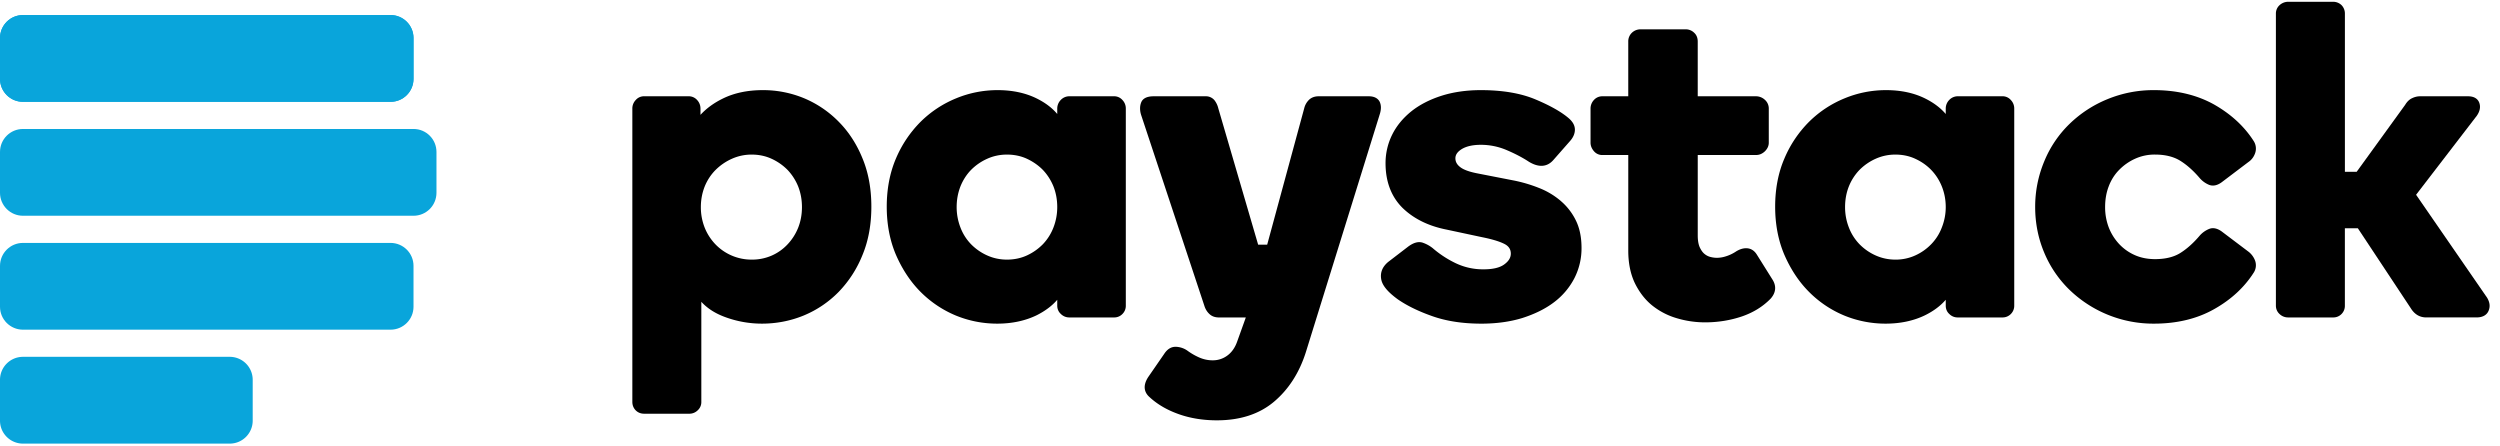 <svg width="140" height="25" viewBox="0 0 175 31" xmlns="http://www.w3.org/2000/svg" xmlns:xlink="http://www.w3.org/1999/xlink" xmlns:figma="http://www.figma.com/figma/ns"><title>Logo</title><desc>Created using Figma</desc><g style="mix-blend-mode:normal" figma:type="frame"><g style="mix-blend-mode:normal" figma:type="frame" fill="#09A5DB"><g style="mix-blend-mode:normal" figma:type="frame"><use xlink:href="#a" transform="translate(0 .928)" style="mix-blend-mode:normal" figma:type="vector"/><use xlink:href="#b" transform="translate(0 16.879)" style="mix-blend-mode:normal" figma:type="vector"/><use xlink:href="#c" transform="translate(0 24.853)" style="mix-blend-mode:normal" figma:type="vector"/><use xlink:href="#d" transform="translate(0 8.903)" style="mix-blend-mode:normal" figma:type="vector"/></g><use xlink:href="#a" transform="translate(0 .928)" style="mix-blend-mode:normal" figma:type="vector"/></g><g style="mix-blend-mode:normal" figma:type="frame" fill="#000"><use xlink:href="#e" transform="translate(44.265 6.184)" style="mix-blend-mode:normal" figma:type="vector"/><use xlink:href="#f" transform="translate(62.072 6.184)" style="mix-blend-mode:normal" figma:type="vector"/><use xlink:href="#g" transform="translate(96.665 6.184)" style="mix-blend-mode:normal" figma:type="vector"/><use xlink:href="#h" transform="translate(111.338 1.928)" style="mix-blend-mode:normal" figma:type="vector"/><use xlink:href="#i" transform="translate(124.261 6.184)" style="mix-blend-mode:normal" figma:type="vector"/><use xlink:href="#j" transform="translate(142.462 6.184)" style="mix-blend-mode:normal" figma:type="vector"/><use xlink:href="#k" transform="translate(159.313)" style="mix-blend-mode:normal" figma:type="vector"/><use xlink:href="#l" transform="translate(79.805 6.615)" style="mix-blend-mode:normal" figma:type="vector"/></g></g><defs><path id="a" d="M27.338 0H1.608C.72 0 0 .72 0 1.608v2.858c0 .888.72 1.609 1.608 1.609h25.73c.888 0 1.608-.72 1.608-1.609V1.608C28.946.72 28.226 0 27.338 0z"/><path id="b" d="M27.338 0H1.608C.72 0 0 .719 0 1.608v2.86c0 .886.72 1.606 1.608 1.606h25.73c.888 0 1.608-.72 1.608-1.607v-2.86C28.946.72 28.226 0 27.338 0z"/><path id="c" d="M16.081 0H1.608C.72 0 0 .72 0 1.609v2.858c0 .888.72 1.608 1.608 1.608h14.473c.888 0 1.608-.72 1.608-1.608V1.61A1.607 1.607 0 0 0 16.081 0z"/><path id="d" d="M28.946 0H1.608C.72 0 0 .72 0 1.608v2.86c0 .886.72 1.607 1.608 1.607h27.338c.889 0 1.607-.72 1.607-1.608v-2.86C30.553.72 29.835 0 28.947 0z"/><path id="e" d="M14.446 2.213A7.406 7.406 0 0 0 12.025.57 7.477 7.477 0 0 0 9.129 0c-1.056 0-2 .196-2.8.592-.622.304-1.15.69-1.56 1.139v-.438a.87.87 0 0 0-.233-.598.78.78 0 0 0-.6-.265H.833a.76.76 0 0 0-.599.265.848.848 0 0 0-.235.598v20.531c0 .231.08.432.237.593.16.156.354.234.597.234h3.163a.82.82 0 0 0 .574-.234.77.77 0 0 0 .258-.593v-7.007c.423.465.986.82 1.657 1.065a7.408 7.408 0 0 0 2.577.464c1.016 0 2-.188 2.928-.568a7.372 7.372 0 0 0 2.455-1.658 7.949 7.949 0 0 0 1.665-2.582c.418-1.006.62-2.142.62-3.38 0-1.236-.202-2.374-.62-3.38-.404-.996-.967-1.864-1.665-2.565zm-2.839 7.418a3.675 3.675 0 0 1-.744 1.166 3.37 3.37 0 0 1-1.107.784 3.424 3.424 0 0 1-1.404.283 3.502 3.502 0 0 1-2.533-1.067 3.635 3.635 0 0 1-.754-1.166 3.875 3.875 0 0 1-.27-1.442c0-.514.093-.997.27-1.446.177-.436.433-.825.754-1.149a3.812 3.812 0 0 1 1.142-.786 3.356 3.356 0 0 1 1.39-.296c.51 0 .978.1 1.401.296a3.79 3.79 0 0 1 1.117.782 3.7 3.7 0 0 1 .738 1.153c.177.45.265.932.265 1.446 0 .514-.088.996-.265 1.442z"/><path id="f" d="M15.904.43h-3.136a.82.82 0 0 0-.58.252.865.865 0 0 0-.253.61v.379c-.352-.423-.831-.784-1.42-1.079C9.723.196 8.796 0 7.764 0c-.996 0-1.973.19-2.897.57-.932.38-1.77.93-2.487 1.637A8.117 8.117 0 0 0 .648 4.778C.219 5.777 0 6.918 0 8.158c0 1.238.218 2.374.649 3.38.434.995 1.008 1.87 1.717 2.582a7.595 7.595 0 0 0 2.47 1.658 7.61 7.61 0 0 0 2.899.568c1.031 0 1.965-.2 2.765-.59.59-.297 1.075-.658 1.435-1.08v.407c0 .235.088.44.26.592a.817.817 0 0 0 .573.237h3.136a.786.786 0 0 0 .591-.24.797.797 0 0 0 .24-.589V1.293a.848.848 0 0 0-.234-.598.765.765 0 0 0-.597-.265zm-4.233 9.182a3.525 3.525 0 0 1-.737 1.17 3.777 3.777 0 0 1-1.115.786c-.42.195-.897.296-1.405.296-.489 0-.959-.1-1.39-.296a3.697 3.697 0 0 1-1.127-.786 3.42 3.42 0 0 1-.739-1.17 3.935 3.935 0 0 1-.264-1.423c0-.514.09-.997.264-1.446.177-.44.427-.832.739-1.153a3.73 3.73 0 0 1 1.128-.782c.43-.196.9-.296 1.389-.296.508 0 .986.1 1.405.296.42.197.798.458 1.115.782.31.328.56.717.737 1.153.177.45.264.932.264 1.446 0 .49-.088.97-.264 1.423z"/><path id="g" d="M12.597 7.764a5.336 5.336 0 0 0-1.542-.92c-.581-.231-1.2-.414-1.849-.537L6.814 5.84c-.613-.114-1.04-.268-1.28-.464-.215-.17-.321-.365-.321-.605 0-.252.15-.46.446-.645.324-.197.775-.298 1.334-.298a4.57 4.57 0 0 1 1.786.36c.572.242 1.11.517 1.578.825.697.425 1.288.369 1.715-.123l1.148-1.306c.235-.257.358-.536.358-.816 0-.292-.15-.56-.436-.804-.487-.42-1.257-.865-2.288-1.299C9.824.224 8.526 0 6.994 0 5.987 0 5.06.134 4.24.395c-.826.264-1.533.63-2.105 1.084-.578.466-1.033 1.008-1.344 1.632a4.474 4.474 0 0 0-.468 2.002c0 1.284.395 2.329 1.169 3.11.774.761 1.806 1.281 3.076 1.534l2.485.531c.706.14 1.244.3 1.592.479.302.153.447.373.447.68 0 .276-.145.52-.443.741-.313.239-.807.356-1.466.356a4.425 4.425 0 0 1-1.96-.434 7.278 7.278 0 0 1-1.6-1.049 2.345 2.345 0 0 0-.722-.39c-.298-.085-.632.007-1.017.3L.51 12.025c-.4.332-.567.732-.493 1.195.068.443.448.901 1.158 1.42.634.44 1.447.841 2.426 1.184.978.346 2.125.523 3.426.523 1.046 0 2.014-.132 2.864-.393.855-.272 1.605-.635 2.218-1.1a4.96 4.96 0 0 0 1.436-1.694 4.594 4.594 0 0 0 .497-2.112c0-.729-.126-1.372-.39-1.912a4.22 4.22 0 0 0-1.055-1.37z"/><path id="h" d="M11.638 15.767c-.17-.276-.411-.427-.695-.442-.264-.015-.542.078-.81.259a2.753 2.753 0 0 1-.72.324 2.039 2.039 0 0 1-.561.086c-.131 0-.282-.015-.444-.056a1.04 1.04 0 0 1-.427-.214c-.135-.107-.242-.265-.337-.466-.092-.205-.14-.48-.14-.829V8.798h4.082c.235 0 .444-.09.627-.268.177-.18.264-.378.264-.593V5.55a.812.812 0 0 0-.27-.613.91.91 0 0 0-.62-.25H7.503V.856c0-.253-.082-.466-.254-.62A.831.831 0 0 0 6.676 0H3.505A.863.863 0 0 0 2.9.235a.83.83 0 0 0-.26.62v3.832H.832a.78.78 0 0 0-.6.264A.87.87 0 0 0 0 5.55v2.388c0 .21.082.41.231.585a.756.756 0 0 0 .6.276h1.81v6.693c0 .894.163 1.663.472 2.297.31.626.718 1.153 1.212 1.548a4.975 4.975 0 0 0 1.723.888 6.87 6.87 0 0 0 1.965.287c.906 0 1.767-.14 2.578-.413.81-.278 1.49-.7 2.03-1.262.358-.415.401-.873.108-1.33l-1.09-1.74z"/><path id="i" d="M15.902.43h-3.134a.818.818 0 0 0-.576.252.857.857 0 0 0-.251.61v.379c-.36-.423-.837-.784-1.427-1.079C9.724.196 8.802 0 7.761 0c-.99 0-1.967.19-2.891.57-.933.38-1.77.93-2.487 1.637A8.051 8.051 0 0 0 .651 4.778C.218 5.777 0 6.918 0 8.158c0 1.238.218 2.374.65 3.38.433.995 1.007 1.87 1.718 2.582a7.545 7.545 0 0 0 2.468 1.658 7.6 7.6 0 0 0 2.891.568c1.04 0 1.973-.2 2.77-.59.601-.297 1.078-.658 1.444-1.08v.407c0 .235.084.44.255.592a.808.808 0 0 0 .572.237h3.134a.806.806 0 0 0 .595-.24.81.81 0 0 0 .239-.589V1.293A.847.847 0 0 0 16.5.695a.76.76 0 0 0-.599-.265zm-4.234 9.182a3.39 3.39 0 0 1-.741 1.17 3.61 3.61 0 0 1-1.114.786 3.287 3.287 0 0 1-1.4.296c-.488 0-.954-.1-1.387-.296a3.696 3.696 0 0 1-1.127-.786 3.453 3.453 0 0 1-.74-1.17 3.89 3.89 0 0 1-.265-1.423c0-.514.087-.997.264-1.446a3.59 3.59 0 0 1 .74-1.153 3.752 3.752 0 0 1 1.128-.782 3.344 3.344 0 0 1 1.387-.296c.513 0 .98.1 1.4.296.427.197.802.458 1.114.782.316.328.566.717.741 1.153.18.45.273.932.273 1.446 0 .49-.094.97-.273 1.423z"/><path id="j" d="M14.927 11.305l-1.799-1.358c-.343-.272-.67-.346-.952-.23a1.75 1.75 0 0 0-.659.469c-.441.521-.905.935-1.373 1.224-.454.279-1.048.42-1.751.42-.516 0-.99-.092-1.413-.279a3.347 3.347 0 0 1-1.107-.784A3.621 3.621 0 0 1 5.146 9.6a3.978 3.978 0 0 1-.25-1.412c0-.522.081-1.003.25-1.446.165-.44.41-.832.727-1.153a3.683 3.683 0 0 1 1.112-.782 3.298 3.298 0 0 1 1.408-.296c.703 0 1.29.145 1.75.426.468.289.933.7 1.378 1.224.183.209.4.365.655.47.287.111.61.037.945-.231l1.797-1.36c.216-.146.378-.347.474-.615a.971.971 0 0 0-.08-.835c-.655-1.037-1.59-1.901-2.782-2.58C11.34.343 9.918 0 8.322 0A8.45 8.45 0 0 0 5.06.633a8.306 8.306 0 0 0-2.654 1.731A7.733 7.733 0 0 0 .643 4.968 8.227 8.227 0 0 0 0 8.188c0 1.133.22 2.216.643 3.21a7.815 7.815 0 0 0 1.762 2.582 8.448 8.448 0 0 0 5.917 2.366c1.596 0 3.018-.341 4.208-1.017 1.193-.67 2.127-1.537 2.787-2.584a.946.946 0 0 0 .075-.814 1.426 1.426 0 0 0-.465-.626z"/><path id="k" d="M14.776 20.703l-4.963-7.194 4.247-5.527c.222-.318.28-.624.177-.91-.074-.207-.274-.457-.788-.457H10.09c-.188 0-.375.046-.552.132-.19.082-.361.25-.492.47l-3.393 4.685H4.83V.83a.835.835 0 0 0-.235-.594A.837.837 0 0 0 4 0H.859a.89.89 0 0 0-.6.235A.783.783 0 0 0 0 .83v20.437c0 .234.09.44.259.592a.85.85 0 0 0 .6.237h3.142a.796.796 0 0 0 .593-.24.806.806 0 0 0 .234-.59v-5.413h.908l3.706 5.598c.263.428.629.644 1.083.644h3.517c.533 0 .755-.25.844-.462.127-.3.09-.601-.11-.931z"/><path id="l" d="M16.01 0h-3.513c-.295 0-.535.1-.701.278a1.24 1.24 0 0 0-.308.57l-2.59 9.539h-.633L5.478.85a1.49 1.49 0 0 0-.265-.566A.773.773 0 0 0 4.589 0H.95C.48 0 .183.15.073.442c-.096.25-.096.543-.005.847l4.448 13.423c.073.213.188.391.343.533.168.158.39.237.663.237h1.88l-.155.434-.45 1.253c-.148.423-.381.755-.683.976a1.685 1.685 0 0 1-1.042.337c-.328 0-.64-.07-.942-.203a4.384 4.384 0 0 1-.826-.48 1.49 1.49 0 0 0-.79-.263h-.037c-.308 0-.573.168-.787.494L.573 19.649c-.456.698-.203 1.154.09 1.408.553.514 1.247.914 2.065 1.201.81.286 1.704.425 2.655.425 1.607 0 2.95-.428 3.982-1.294 1.025-.86 1.782-2.029 2.243-3.488l5.16-16.612c.118-.356.118-.65.011-.89C16.692.216 16.486 0 16.01 0z"/></defs></svg>